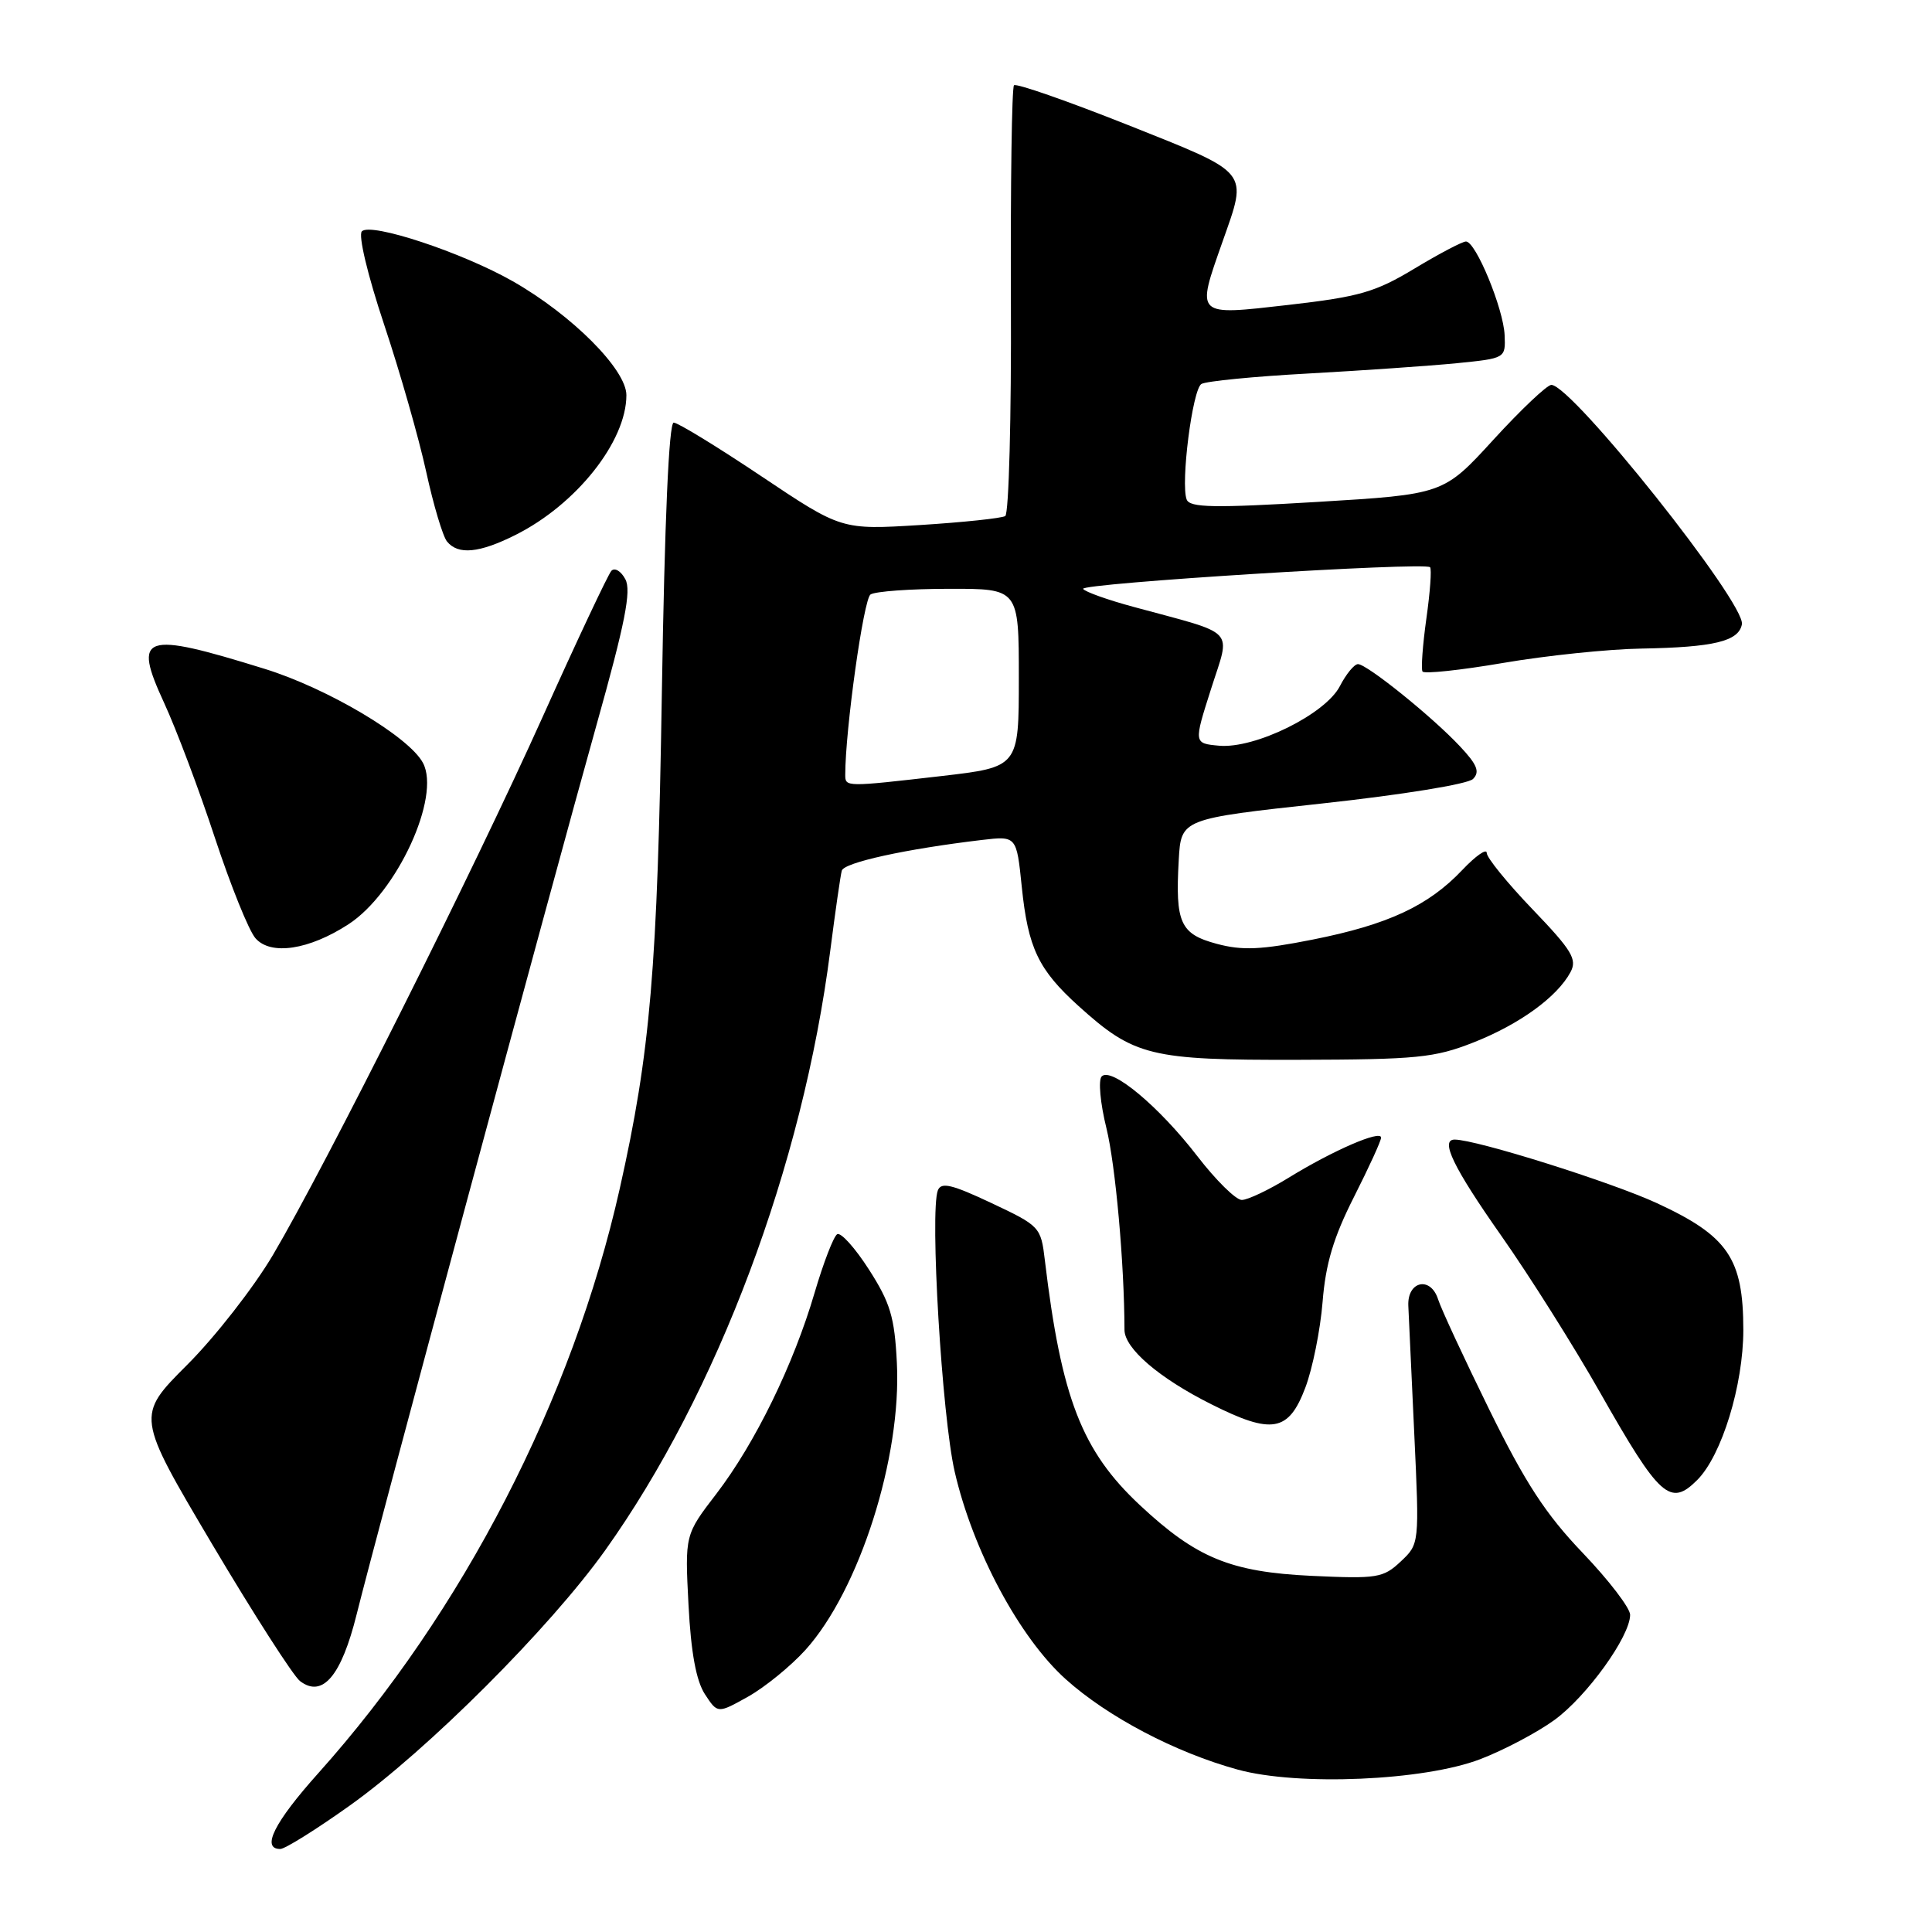 <?xml version="1.0" encoding="UTF-8" standalone="no"?>
<!DOCTYPE svg PUBLIC "-//W3C//DTD SVG 1.1//EN" "http://www.w3.org/Graphics/SVG/1.1/DTD/svg11.dtd" >
<svg xmlns="http://www.w3.org/2000/svg" xmlns:xlink="http://www.w3.org/1999/xlink" version="1.1" viewBox="0 0 256 256">
 <g >
 <path fill="currentColor"
d=" M 46.34 239.25 C 56.66 231.90 72.87 215.69 80.20 205.41 C 95.08 184.53 106.36 154.47 110.01 126.00 C 110.68 120.78 111.37 115.99 111.54 115.37 C 111.83 114.29 119.99 112.50 130.10 111.30 C 134.70 110.76 134.70 110.76 135.39 117.51 C 136.22 125.62 137.59 128.49 142.91 133.30 C 150.29 139.96 152.40 140.48 172.00 140.43 C 187.78 140.39 190.07 140.17 195.27 138.12 C 201.35 135.72 206.34 132.10 208.10 128.81 C 209.01 127.12 208.30 125.94 203.08 120.50 C 199.74 117.02 197.00 113.65 197.00 113.02 C 197.00 112.38 195.54 113.40 193.75 115.29 C 189.26 120.03 183.91 122.52 173.94 124.50 C 167.09 125.86 164.60 125.97 161.22 125.06 C 156.38 123.76 155.72 122.29 156.19 113.95 C 156.50 108.50 156.50 108.50 175.24 106.46 C 185.81 105.31 194.50 103.90 195.18 103.22 C 196.12 102.28 195.74 101.32 193.44 98.88 C 189.77 94.96 181.12 88.00 179.94 88.00 C 179.45 88.00 178.37 89.31 177.54 90.92 C 175.62 94.64 166.28 99.24 161.53 98.81 C 158.17 98.50 158.17 98.50 160.47 91.29 C 163.07 83.10 164.09 84.19 150.22 80.42 C 146.77 79.49 143.75 78.41 143.52 78.03 C 143.07 77.30 188.78 74.44 189.49 75.16 C 189.72 75.39 189.50 78.45 189.00 81.97 C 188.51 85.48 188.28 88.64 188.49 88.98 C 188.70 89.32 193.51 88.81 199.19 87.84 C 204.86 86.87 213.10 86.01 217.50 85.94 C 227.08 85.77 230.38 84.98 230.81 82.73 C 231.35 79.97 208.29 51.00 205.56 51.00 C 205.00 51.00 201.55 54.26 197.90 58.25 C 191.27 65.50 191.27 65.50 174.51 66.51 C 160.84 67.33 157.66 67.27 157.24 66.19 C 156.42 64.05 158.00 51.62 159.19 50.88 C 159.79 50.51 166.18 49.88 173.39 49.49 C 180.60 49.09 189.43 48.48 193.00 48.13 C 199.49 47.48 199.50 47.48 199.37 44.41 C 199.22 40.90 195.55 32.00 194.25 32.00 C 193.77 32.00 190.71 33.61 187.44 35.58 C 182.25 38.71 180.15 39.32 170.75 40.40 C 158.29 41.82 158.48 42.00 162.00 32.00 C 165.34 22.51 165.80 23.08 149.45 16.56 C 141.44 13.38 134.66 11.01 134.36 11.30 C 134.07 11.60 133.89 24.44 133.95 39.84 C 134.02 55.24 133.68 68.08 133.20 68.38 C 132.72 68.67 127.64 69.21 121.91 69.57 C 111.50 70.21 111.50 70.21 100.89 63.11 C 95.05 59.20 89.82 56.00 89.27 56.00 C 88.63 56.00 88.07 68.93 87.70 91.75 C 87.12 128.43 86.18 139.40 82.12 157.50 C 75.86 185.39 61.33 213.57 42.19 234.94 C 36.34 241.47 34.57 245.00 37.14 245.00 C 37.76 245.00 41.91 242.41 46.34 239.25 Z  M 196.14 233.10 C 199.25 231.91 203.66 229.58 205.94 227.93 C 210.25 224.81 216.00 216.83 216.00 213.97 C 216.00 213.07 213.17 209.38 209.72 205.77 C 204.81 200.64 202.11 196.49 197.36 186.83 C 194.02 180.03 190.96 173.44 190.56 172.18 C 189.57 169.06 186.46 169.73 186.61 173.03 C 186.67 174.39 187.03 182.04 187.40 190.04 C 188.08 204.58 188.08 204.58 185.60 206.91 C 183.28 209.09 182.49 209.21 173.81 208.81 C 163.04 208.30 158.53 206.44 151.03 199.43 C 143.35 192.25 140.63 185.24 138.45 167.00 C 137.93 162.58 137.80 162.44 131.37 159.41 C 126.13 156.94 124.71 156.60 124.27 157.73 C 123.19 160.55 124.81 187.66 126.50 195.00 C 128.90 205.45 135.07 216.97 141.20 222.49 C 146.76 227.49 155.73 232.21 164.00 234.48 C 172.00 236.68 188.70 235.96 196.14 233.10 Z  M 106.72 218.63 C 113.86 210.72 119.48 193.11 118.84 180.59 C 118.54 174.52 117.97 172.63 115.14 168.22 C 113.30 165.35 111.41 163.25 110.93 163.54 C 110.45 163.84 109.11 167.32 107.94 171.29 C 105.15 180.81 100.06 191.23 94.92 197.94 C 90.75 203.37 90.75 203.37 91.23 212.65 C 91.56 218.99 92.25 222.73 93.41 224.50 C 95.09 227.07 95.09 227.07 99.15 224.80 C 101.38 223.54 104.78 220.77 106.72 218.63 Z  M 47.26 213.90 C 49.90 203.28 73.25 116.70 79.03 96.10 C 82.83 82.57 83.68 78.27 82.86 76.75 C 82.29 75.67 81.45 75.17 81.01 75.64 C 80.58 76.11 76.47 84.83 71.90 95.00 C 62.61 115.65 43.21 154.35 36.16 166.30 C 33.63 170.58 28.52 177.13 24.80 180.85 C 18.04 187.61 18.04 187.61 28.08 204.56 C 33.61 213.88 38.86 222.06 39.75 222.75 C 42.73 225.03 45.23 222.08 47.26 213.90 Z  M 224.89 196.11 C 228.14 192.86 231.00 183.54 231.00 176.21 C 230.99 166.73 228.98 163.78 219.52 159.41 C 213.44 156.61 195.64 151.01 192.75 151.00 C 190.79 151.00 192.57 154.69 198.89 163.69 C 202.68 169.08 208.58 178.45 212.01 184.50 C 219.92 198.44 221.31 199.69 224.89 196.11 Z  M 172.96 183.88 C 173.92 181.35 174.95 176.23 175.25 172.51 C 175.65 167.45 176.70 163.95 179.40 158.62 C 181.38 154.70 183.01 151.16 183.00 150.74 C 183.00 149.68 176.63 152.44 170.81 156.02 C 168.15 157.66 165.33 159.00 164.54 159.00 C 163.76 159.00 161.10 156.38 158.64 153.18 C 153.57 146.60 147.26 141.34 145.98 142.63 C 145.51 143.11 145.79 146.20 146.61 149.50 C 147.81 154.39 148.98 167.44 149.00 176.21 C 149.00 178.67 153.59 182.61 160.50 186.07 C 168.55 190.12 170.75 189.73 172.96 183.88 Z  M 46.19 122.46 C 52.59 118.29 58.45 105.57 56.04 101.08 C 54.19 97.61 43.41 91.21 35.08 88.63 C 18.91 83.61 17.56 84.06 21.74 93.12 C 23.36 96.63 26.39 104.67 28.47 111.00 C 30.56 117.33 32.97 123.32 33.85 124.32 C 35.87 126.64 40.95 125.87 46.19 122.46 Z  M 68.29 70.89 C 76.37 66.85 83.00 58.49 83.00 52.36 C 83.00 48.96 75.79 41.74 67.95 37.27 C 61.24 33.45 49.15 29.45 47.95 30.65 C 47.45 31.15 48.70 36.42 50.90 43.01 C 53.01 49.33 55.51 58.10 56.47 62.50 C 57.43 66.90 58.67 71.06 59.23 71.75 C 60.70 73.56 63.50 73.29 68.29 70.89 Z  M 112.00 102.67 C 112.00 96.72 114.43 79.35 115.35 78.77 C 115.98 78.36 120.66 78.02 125.75 78.02 C 135.00 78.00 135.00 78.00 135.00 89.82 C 135.00 101.64 135.00 101.64 124.75 102.83 C 112.06 104.29 112.00 104.29 112.00 102.67 Z "/>
</g>
</svg>